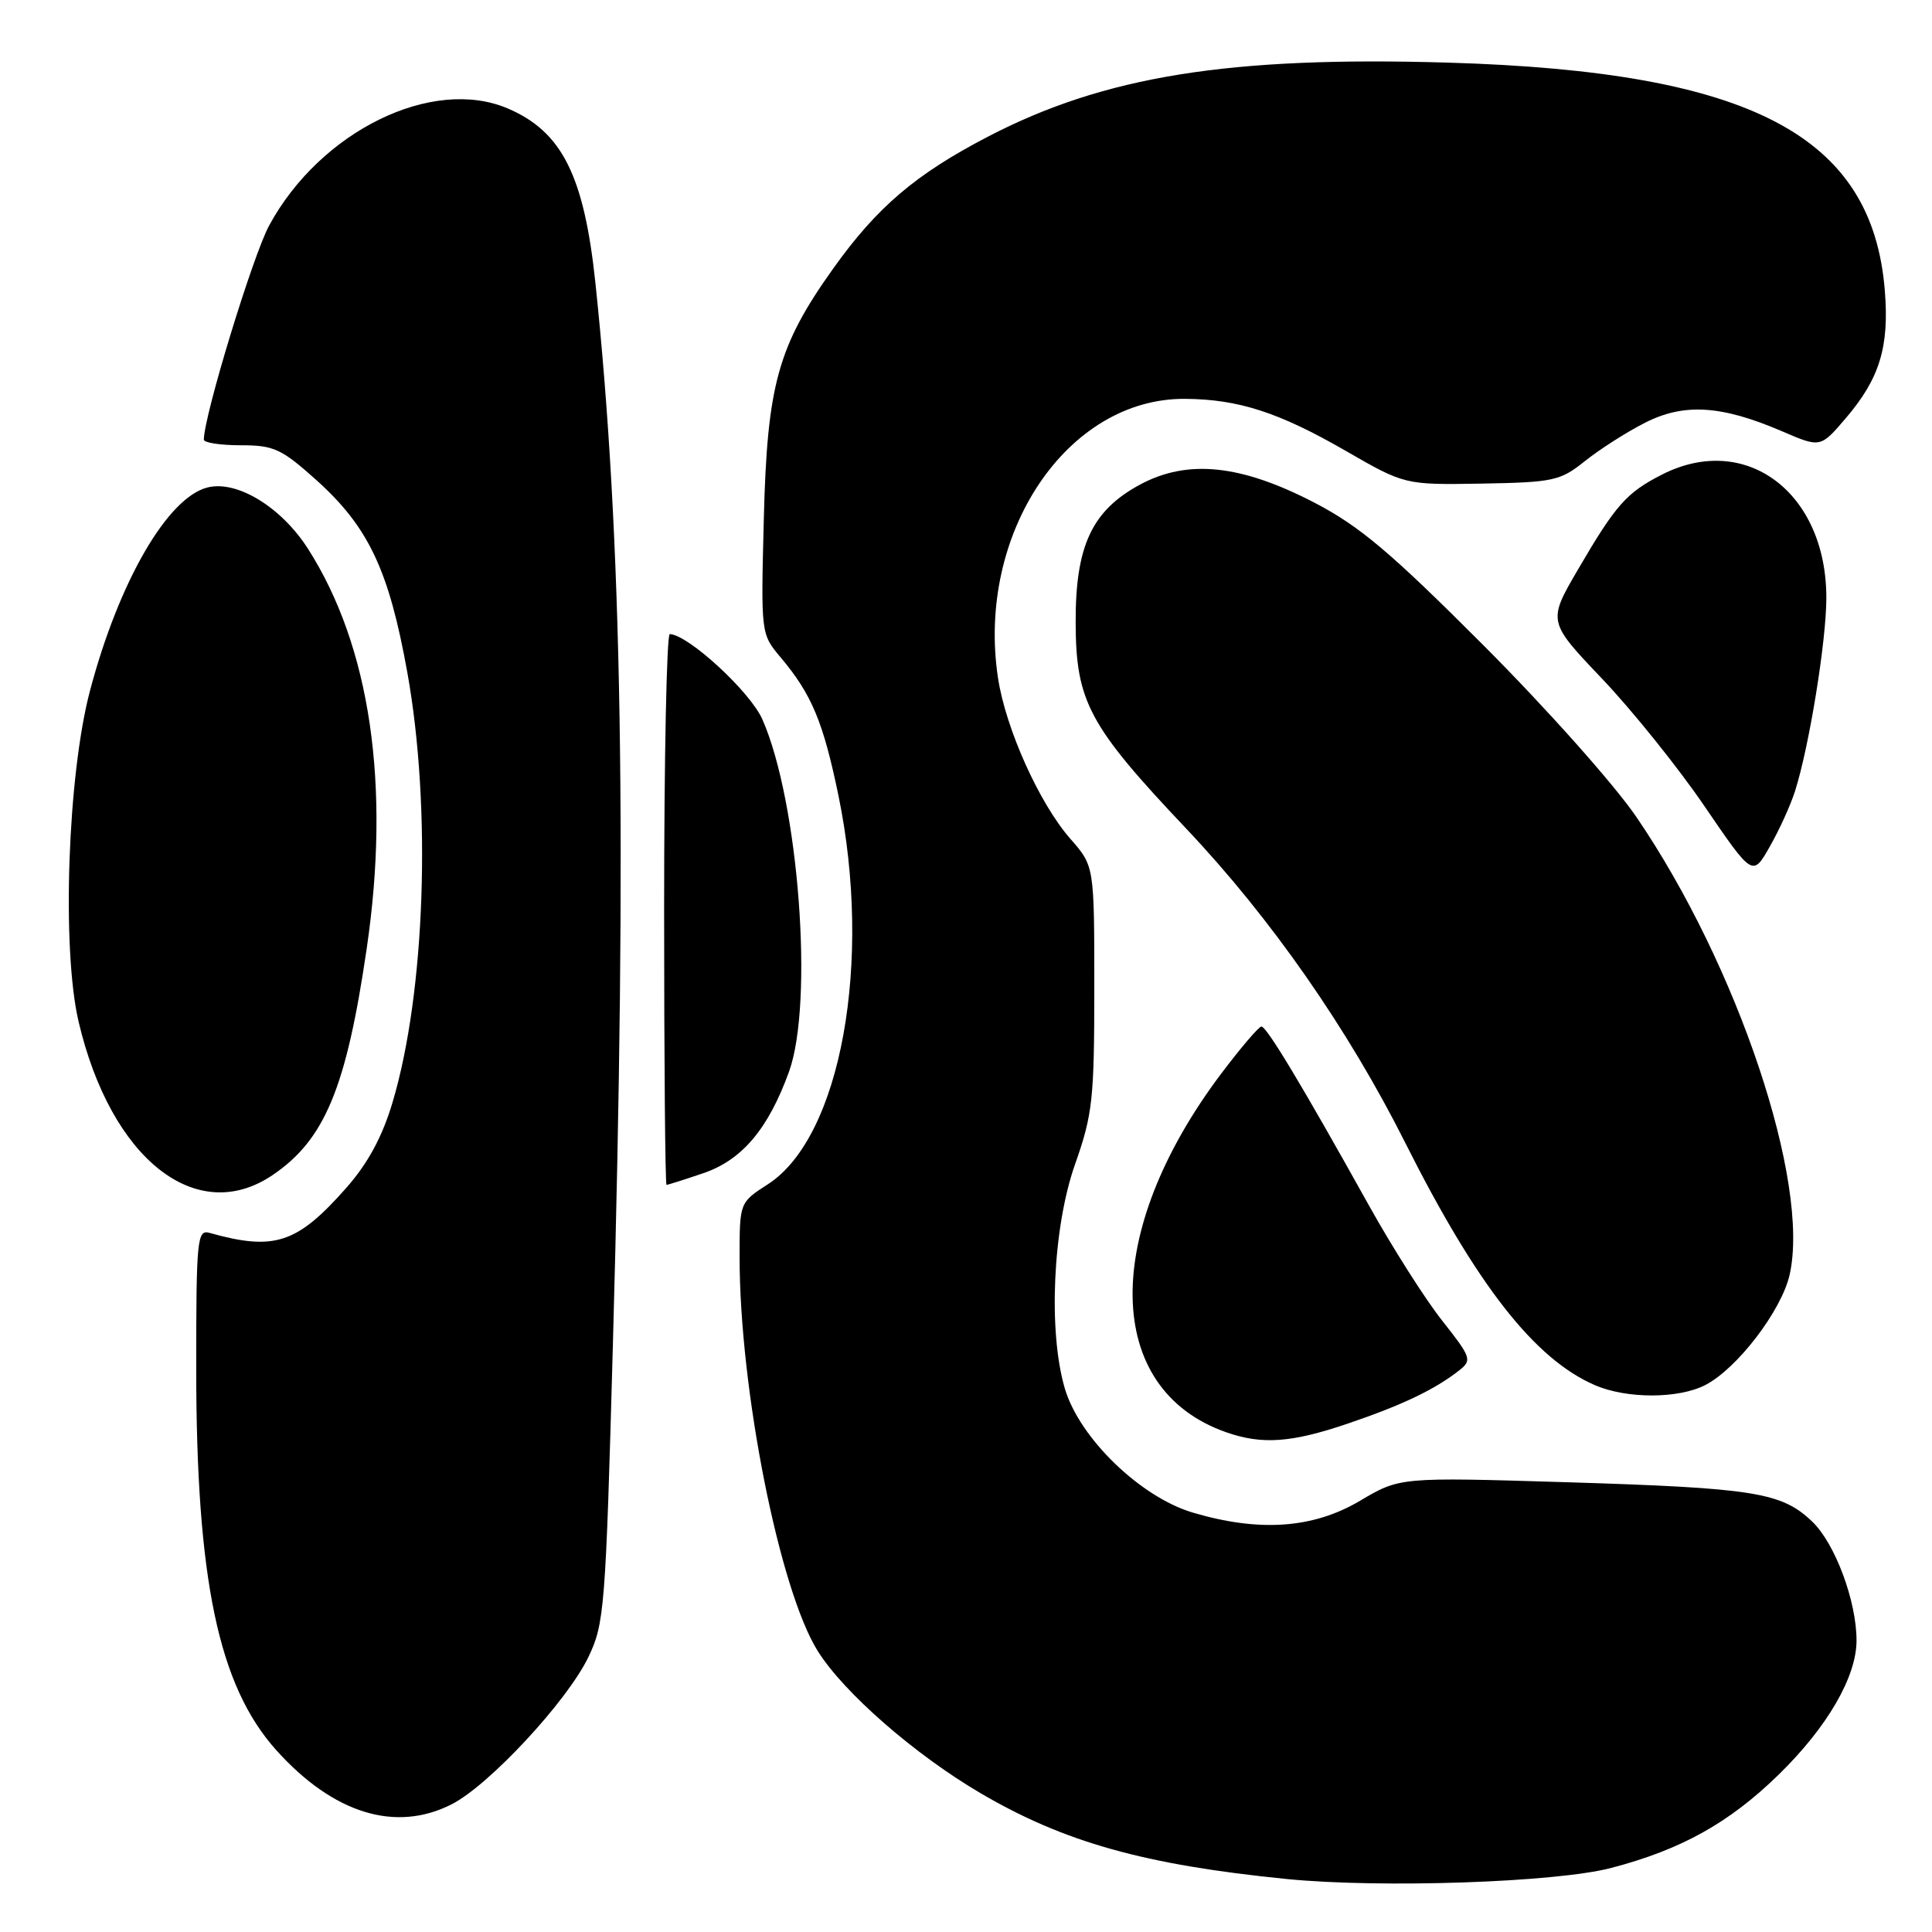 <?xml version="1.0" encoding="UTF-8" standalone="no"?>
<!DOCTYPE svg PUBLIC "-//W3C//DTD SVG 1.1//EN" "http://www.w3.org/Graphics/SVG/1.1/DTD/svg11.dtd" >
<svg xmlns="http://www.w3.org/2000/svg" xmlns:xlink="http://www.w3.org/1999/xlink" version="1.1" viewBox="0 0 256 256">
 <g >
 <path fill="currentColor"
d=" M 213.50 247.51 C 222.78 245.08 229.13 241.54 235.67 235.16 C 242.12 228.87 246.00 222.19 246.00 217.37 C 246.00 212.15 243.16 204.53 240.14 201.63 C 236.07 197.74 232.52 197.17 207.50 196.40 C 185.50 195.73 185.50 195.73 180.21 198.86 C 174.00 202.54 166.86 203.04 158.03 200.42 C 151.09 198.35 143.04 190.55 141.10 184.00 C 138.87 176.45 139.49 162.67 142.45 154.27 C 144.78 147.67 145.00 145.63 145.00 130.90 C 145.00 114.76 145.00 114.76 141.84 111.16 C 137.73 106.48 133.26 96.56 132.24 89.83 C 129.34 70.70 141.39 52.73 157.03 52.85 C 164.10 52.90 169.46 54.64 178.28 59.72 C 186.14 64.25 186.14 64.25 196.32 64.08 C 205.85 63.91 206.73 63.72 210.02 61.09 C 211.96 59.54 215.52 57.26 217.95 56.03 C 223.13 53.38 228.09 53.69 236.14 57.15 C 241.22 59.34 241.22 59.34 244.57 55.42 C 249.06 50.17 250.35 45.97 249.75 38.52 C 248.10 17.92 231.97 9.49 191.93 8.30 C 162.84 7.43 146.33 10.09 130.90 18.11 C 121.31 23.10 116.21 27.45 110.42 35.56 C 103.08 45.85 101.65 50.97 101.21 68.75 C 100.82 84.00 100.82 84.00 103.45 87.12 C 107.56 92.01 109.08 95.65 111.10 105.42 C 115.64 127.43 111.42 150.68 101.75 156.92 C 98.00 159.34 98.00 159.34 98.00 166.58 C 98.00 184.13 103.29 210.75 108.38 218.81 C 111.86 224.33 121.22 232.49 129.90 237.59 C 141.00 244.11 151.68 247.10 170.50 248.98 C 183.02 250.22 206.18 249.43 213.50 247.51 Z  M 59.86 239.07 C 64.82 236.54 75.11 225.46 77.95 219.60 C 80.09 215.17 80.25 213.17 81.21 178.22 C 83.09 110.06 82.45 71.27 78.90 37.54 C 77.40 23.27 74.47 17.44 67.28 14.37 C 57.28 10.11 42.47 17.36 35.68 29.85 C 33.52 33.81 27.03 55.06 27.01 58.25 C 27.00 58.66 29.20 59.00 31.89 59.00 C 36.30 59.00 37.29 59.46 41.95 63.64 C 48.83 69.83 51.54 75.56 53.97 89.09 C 57.20 107.04 56.36 131.53 52.01 146.08 C 50.66 150.62 48.76 154.13 45.91 157.37 C 39.37 164.79 36.37 165.78 27.75 163.36 C 26.13 162.90 26.00 164.22 26.00 181.30 C 26.00 209.34 28.95 223.38 36.62 231.92 C 44.18 240.32 52.43 242.86 59.86 239.07 Z  M 178.63 188.62 C 185.81 186.18 190.12 184.12 193.33 181.60 C 195.08 180.23 194.96 179.89 191.11 175.01 C 188.87 172.19 184.49 165.29 181.37 159.69 C 172.54 143.83 167.83 136.00 167.14 136.02 C 166.79 136.04 164.39 138.85 161.81 142.27 C 145.90 163.41 146.20 184.10 162.50 189.79 C 167.25 191.45 171.14 191.17 178.63 188.62 Z  M 225.97 183.52 C 230.20 181.33 236.07 173.65 237.14 168.89 C 239.88 156.69 230.24 127.90 216.84 108.27 C 213.90 103.95 204.87 93.82 196.52 85.46 C 184.25 73.17 180.16 69.72 174.16 66.60 C 164.42 61.55 157.38 60.82 151.08 64.20 C 144.69 67.64 142.49 72.33 142.53 82.50 C 142.56 92.97 144.28 96.17 157.22 109.84 C 168.38 121.64 178.62 136.32 186.21 151.44 C 195.68 170.28 203.33 180.07 211.31 183.53 C 215.53 185.37 222.40 185.36 225.97 183.52 Z  M 36.08 155.73 C 43.02 151.05 45.88 144.20 48.59 125.69 C 51.77 104.02 49.07 85.64 40.80 72.70 C 37.27 67.19 31.41 63.61 27.50 64.59 C 22.20 65.92 15.75 77.07 11.93 91.50 C 8.95 102.75 8.16 125.80 10.42 135.40 C 14.69 153.56 26.00 162.52 36.08 155.73 Z  M 93.23 155.44 C 98.33 153.70 101.81 149.57 104.55 142.00 C 107.85 132.87 105.84 106.27 101.02 95.32 C 99.40 91.65 91.21 84.11 88.75 84.02 C 88.34 84.01 88.00 100.42 88.00 120.50 C 88.00 140.57 88.14 157.00 88.32 157.00 C 88.50 157.00 90.71 156.30 93.23 155.44 Z  M 237.85 104.83 C 239.74 98.88 242.00 84.92 242.00 79.21 C 242.00 65.24 231.30 57.23 220.21 62.89 C 215.51 65.29 214.09 66.90 209.11 75.43 C 205.07 82.35 205.07 82.35 212.28 89.93 C 216.25 94.10 222.37 101.71 225.87 106.85 C 232.24 116.18 232.24 116.18 234.51 112.17 C 235.77 109.97 237.27 106.66 237.85 104.83 Z "/>
</g>
</svg>